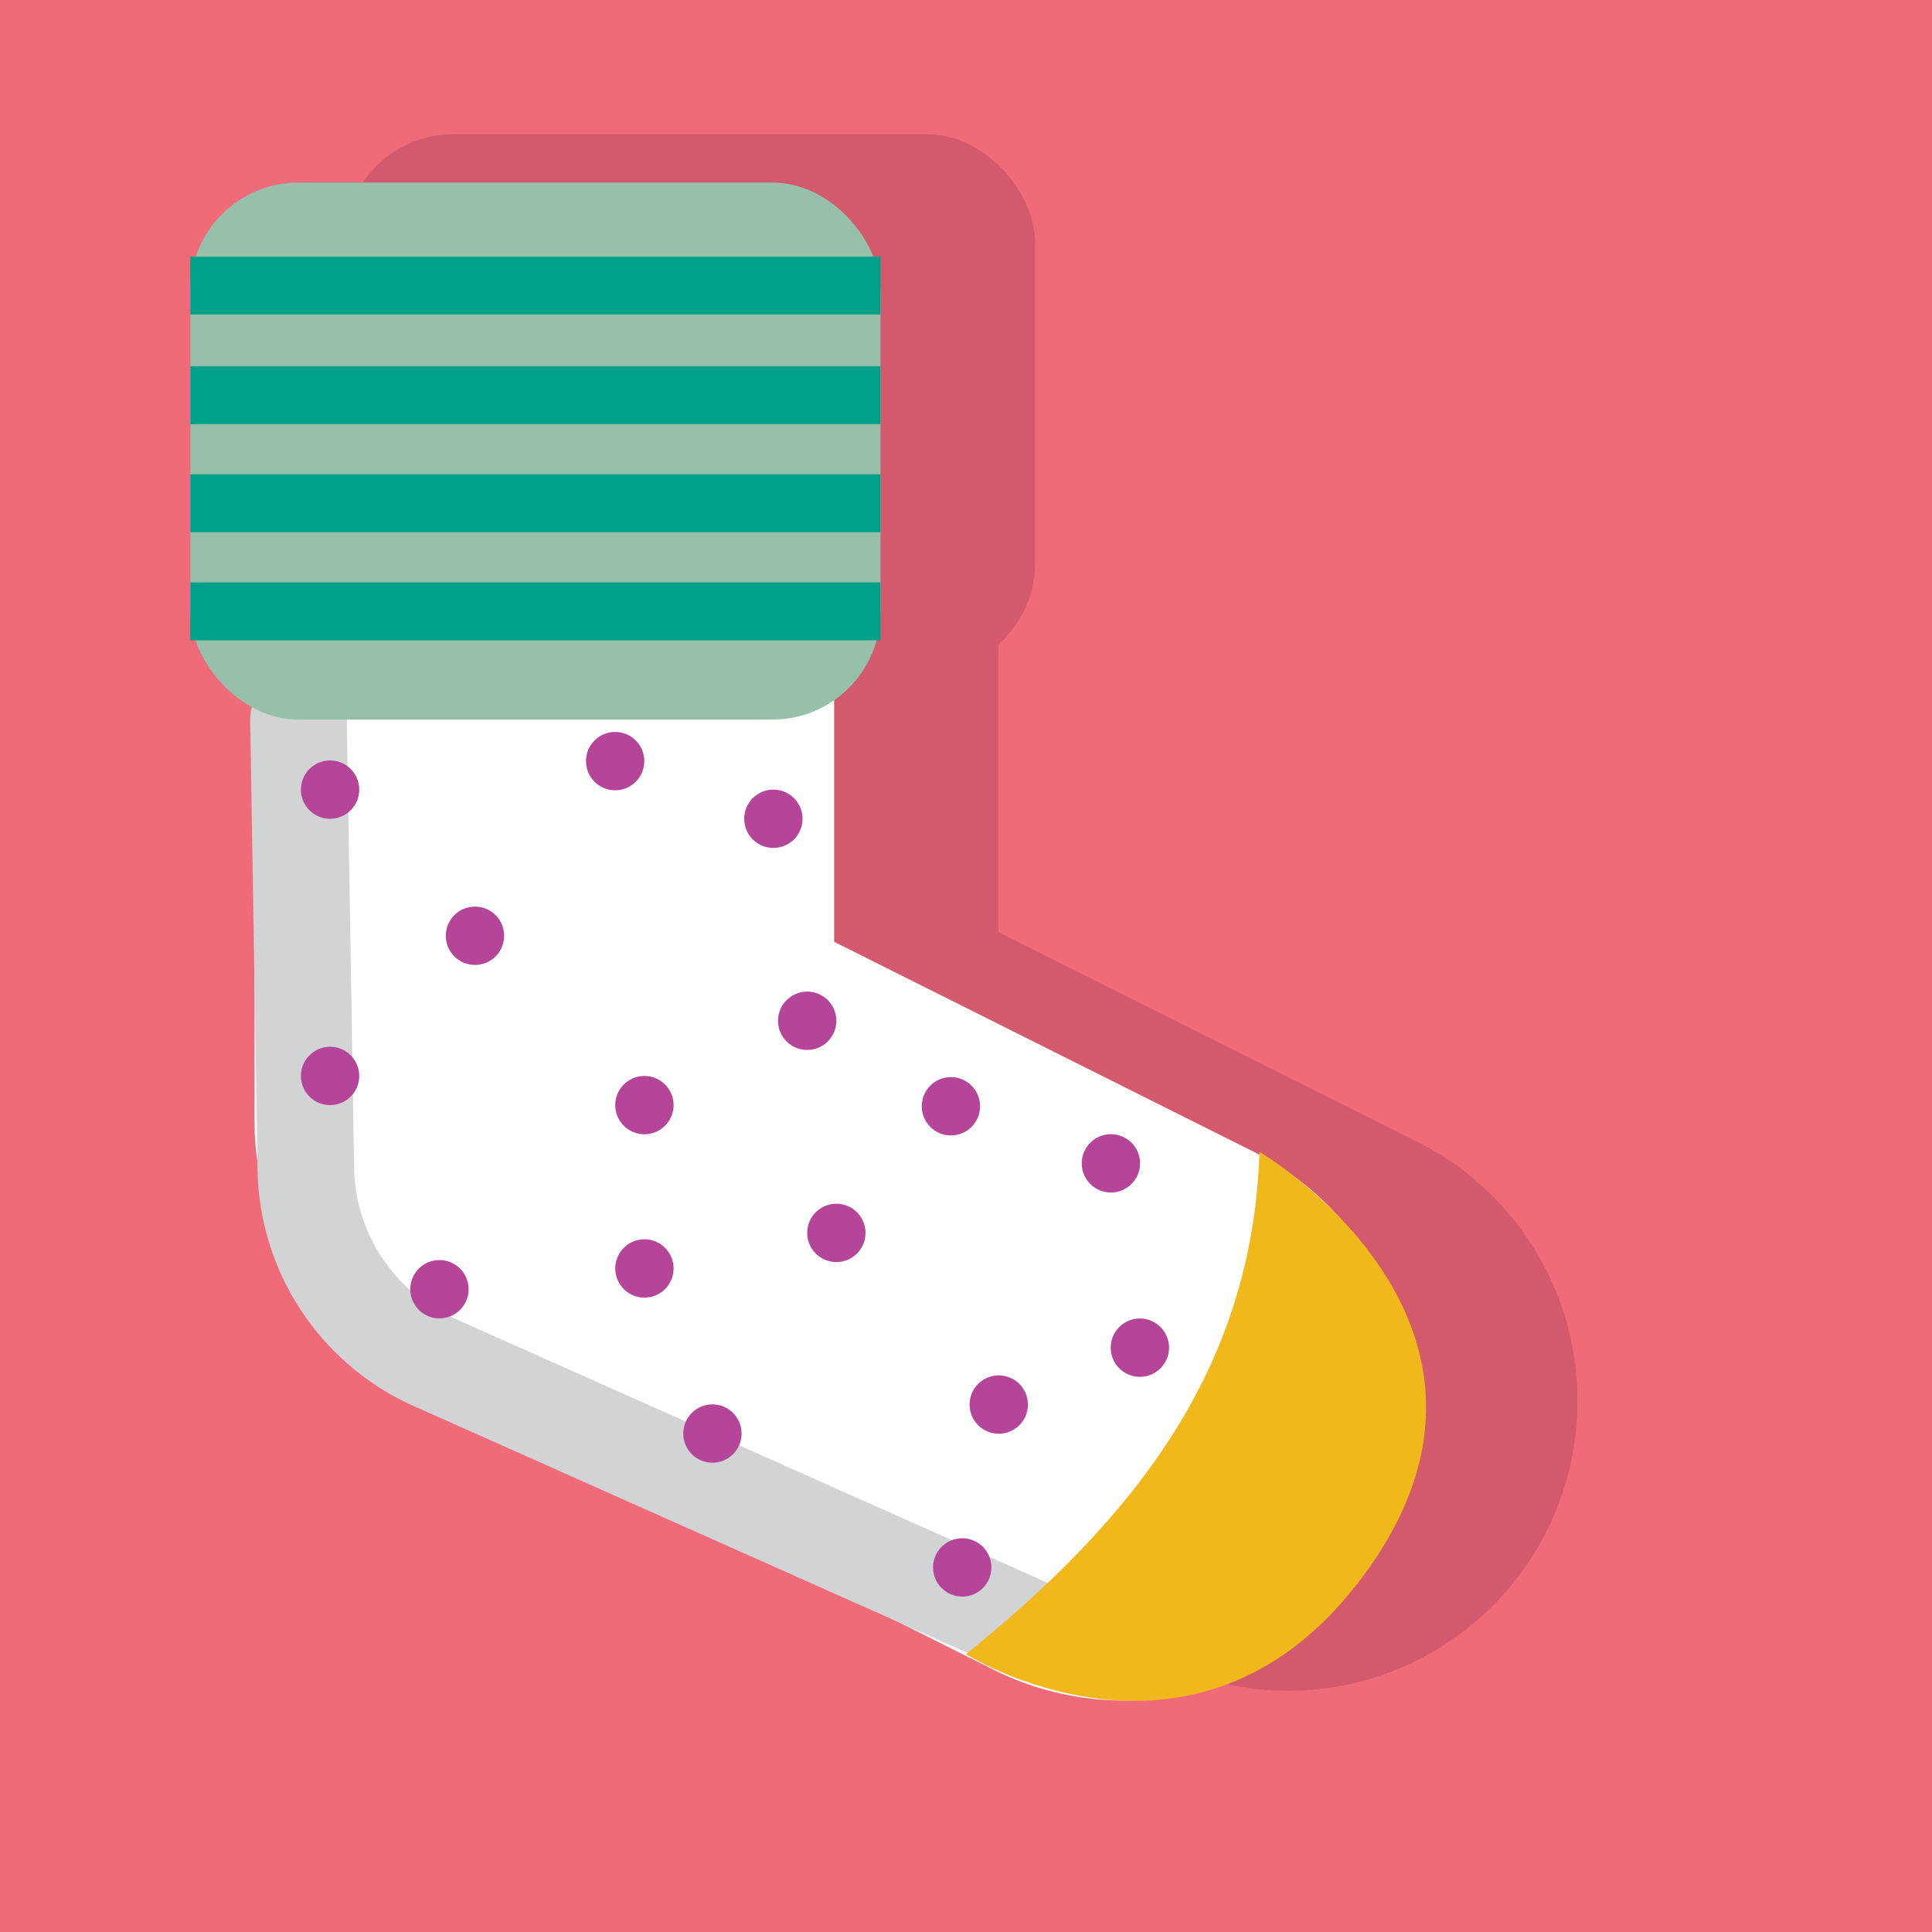 <svg xmlns="http://www.w3.org/2000/svg" viewBox="0 0 200 200">
  <title>sock</title>
  <g id="Layer_2" data-name="Layer 2">
    <g id="Layer_1-2" data-name="Layer 1">
      <rect width="200" height="200" fill="#f06b7a"/>
      <rect x="35.7" y="13.9" width="71.45" height="55.59" rx="11.19" fill="#d25a6c"/>
      <polyline points="73.35 64.3 73.35 115.03 133.3 145.03" fill="none" stroke="#d25a6c" stroke-linecap="round" stroke-linejoin="round" stroke-width="60"/>
      <polyline points="56.35 65.3 56.35 116.03 116.3 146.03" fill="#fdf0d7" stroke="#fff" stroke-linecap="round" stroke-linejoin="round" stroke-width="60"/>
      <path d="M30.9,74.49,31.66,121a22.3,22.3,0,0,0,13.23,20l61.23,27.29" fill="none" stroke="#d1d3d4" stroke-linecap="round" stroke-linejoin="round" stroke-width="10"/>
      <rect x="19.7" y="18.9" width="71.45" height="55.59" rx="11.19" fill="#96c0a8"/>
      <line x1="19.7" y1="63.29" x2="91.15" y2="63.29" fill="none" stroke="#00a18a" stroke-miterlimit="10" stroke-width="6"/>
      <line x1="19.7" y1="52.1" x2="91.15" y2="52.1" fill="none" stroke="#00a18a" stroke-miterlimit="10" stroke-width="6"/>
      <line x1="19.7" y1="40.91" x2="91.15" y2="40.91" fill="none" stroke="#00a18a" stroke-miterlimit="10" stroke-width="6"/>
      <line x1="19.7" y1="29.56" x2="91.15" y2="29.56" fill="none" stroke="#00a18a" stroke-miterlimit="10" stroke-width="6"/>
      <path d="M140.43,164.05c-17.11,21.89-40.43,7.19-40.43,7.19,17.16-13.88,29.66-29.28,30.38-52C130.38,119.22,161.21,137.46,140.43,164.05Z" fill="#f1b81b"/>
      <circle cx="66.71" cy="114.4" r="3.02" fill="#b54599"/>
      <circle cx="80.06" cy="84.76" r="3.02" fill="#b54599"/>
      <circle cx="49.17" cy="96.87" r="3.02" fill="#b54599"/>
      <circle cx="63.68" cy="78.79" r="3.02" fill="#b54599"/>
      <circle cx="98.44" cy="114.52" r="3.02" fill="#b54599"/>
      <circle cx="66.71" cy="131.31" r="3.02" fill="#b54599"/>
      <circle cx="34.17" cy="111.38" r="3.02" fill="#b54599"/>
      <circle cx="73.75" cy="148.4" r="3.02" fill="#b54599"/>
      <circle cx="86.58" cy="127.63" r="3.02" fill="#b54599"/>
      <circle cx="103.39" cy="145.4" r="3.02" fill="#b54599"/>
      <circle cx="118" cy="139.51" r="3.02" fill="#b54599"/>
      <circle cx="115" cy="120.43" r="3.02" fill="#b54599"/>
      <circle cx="83.56" cy="105.67" r="3.02" fill="#b54599"/>
      <circle cx="34.17" cy="81.74" r="3.02" fill="#b54599"/>
      <circle cx="45.49" cy="133.46" r="3.02" fill="#b54599"/>
      <circle cx="99.61" cy="162.26" r="3.02" fill="#b54599"/>
    </g>
  </g>
</svg>

